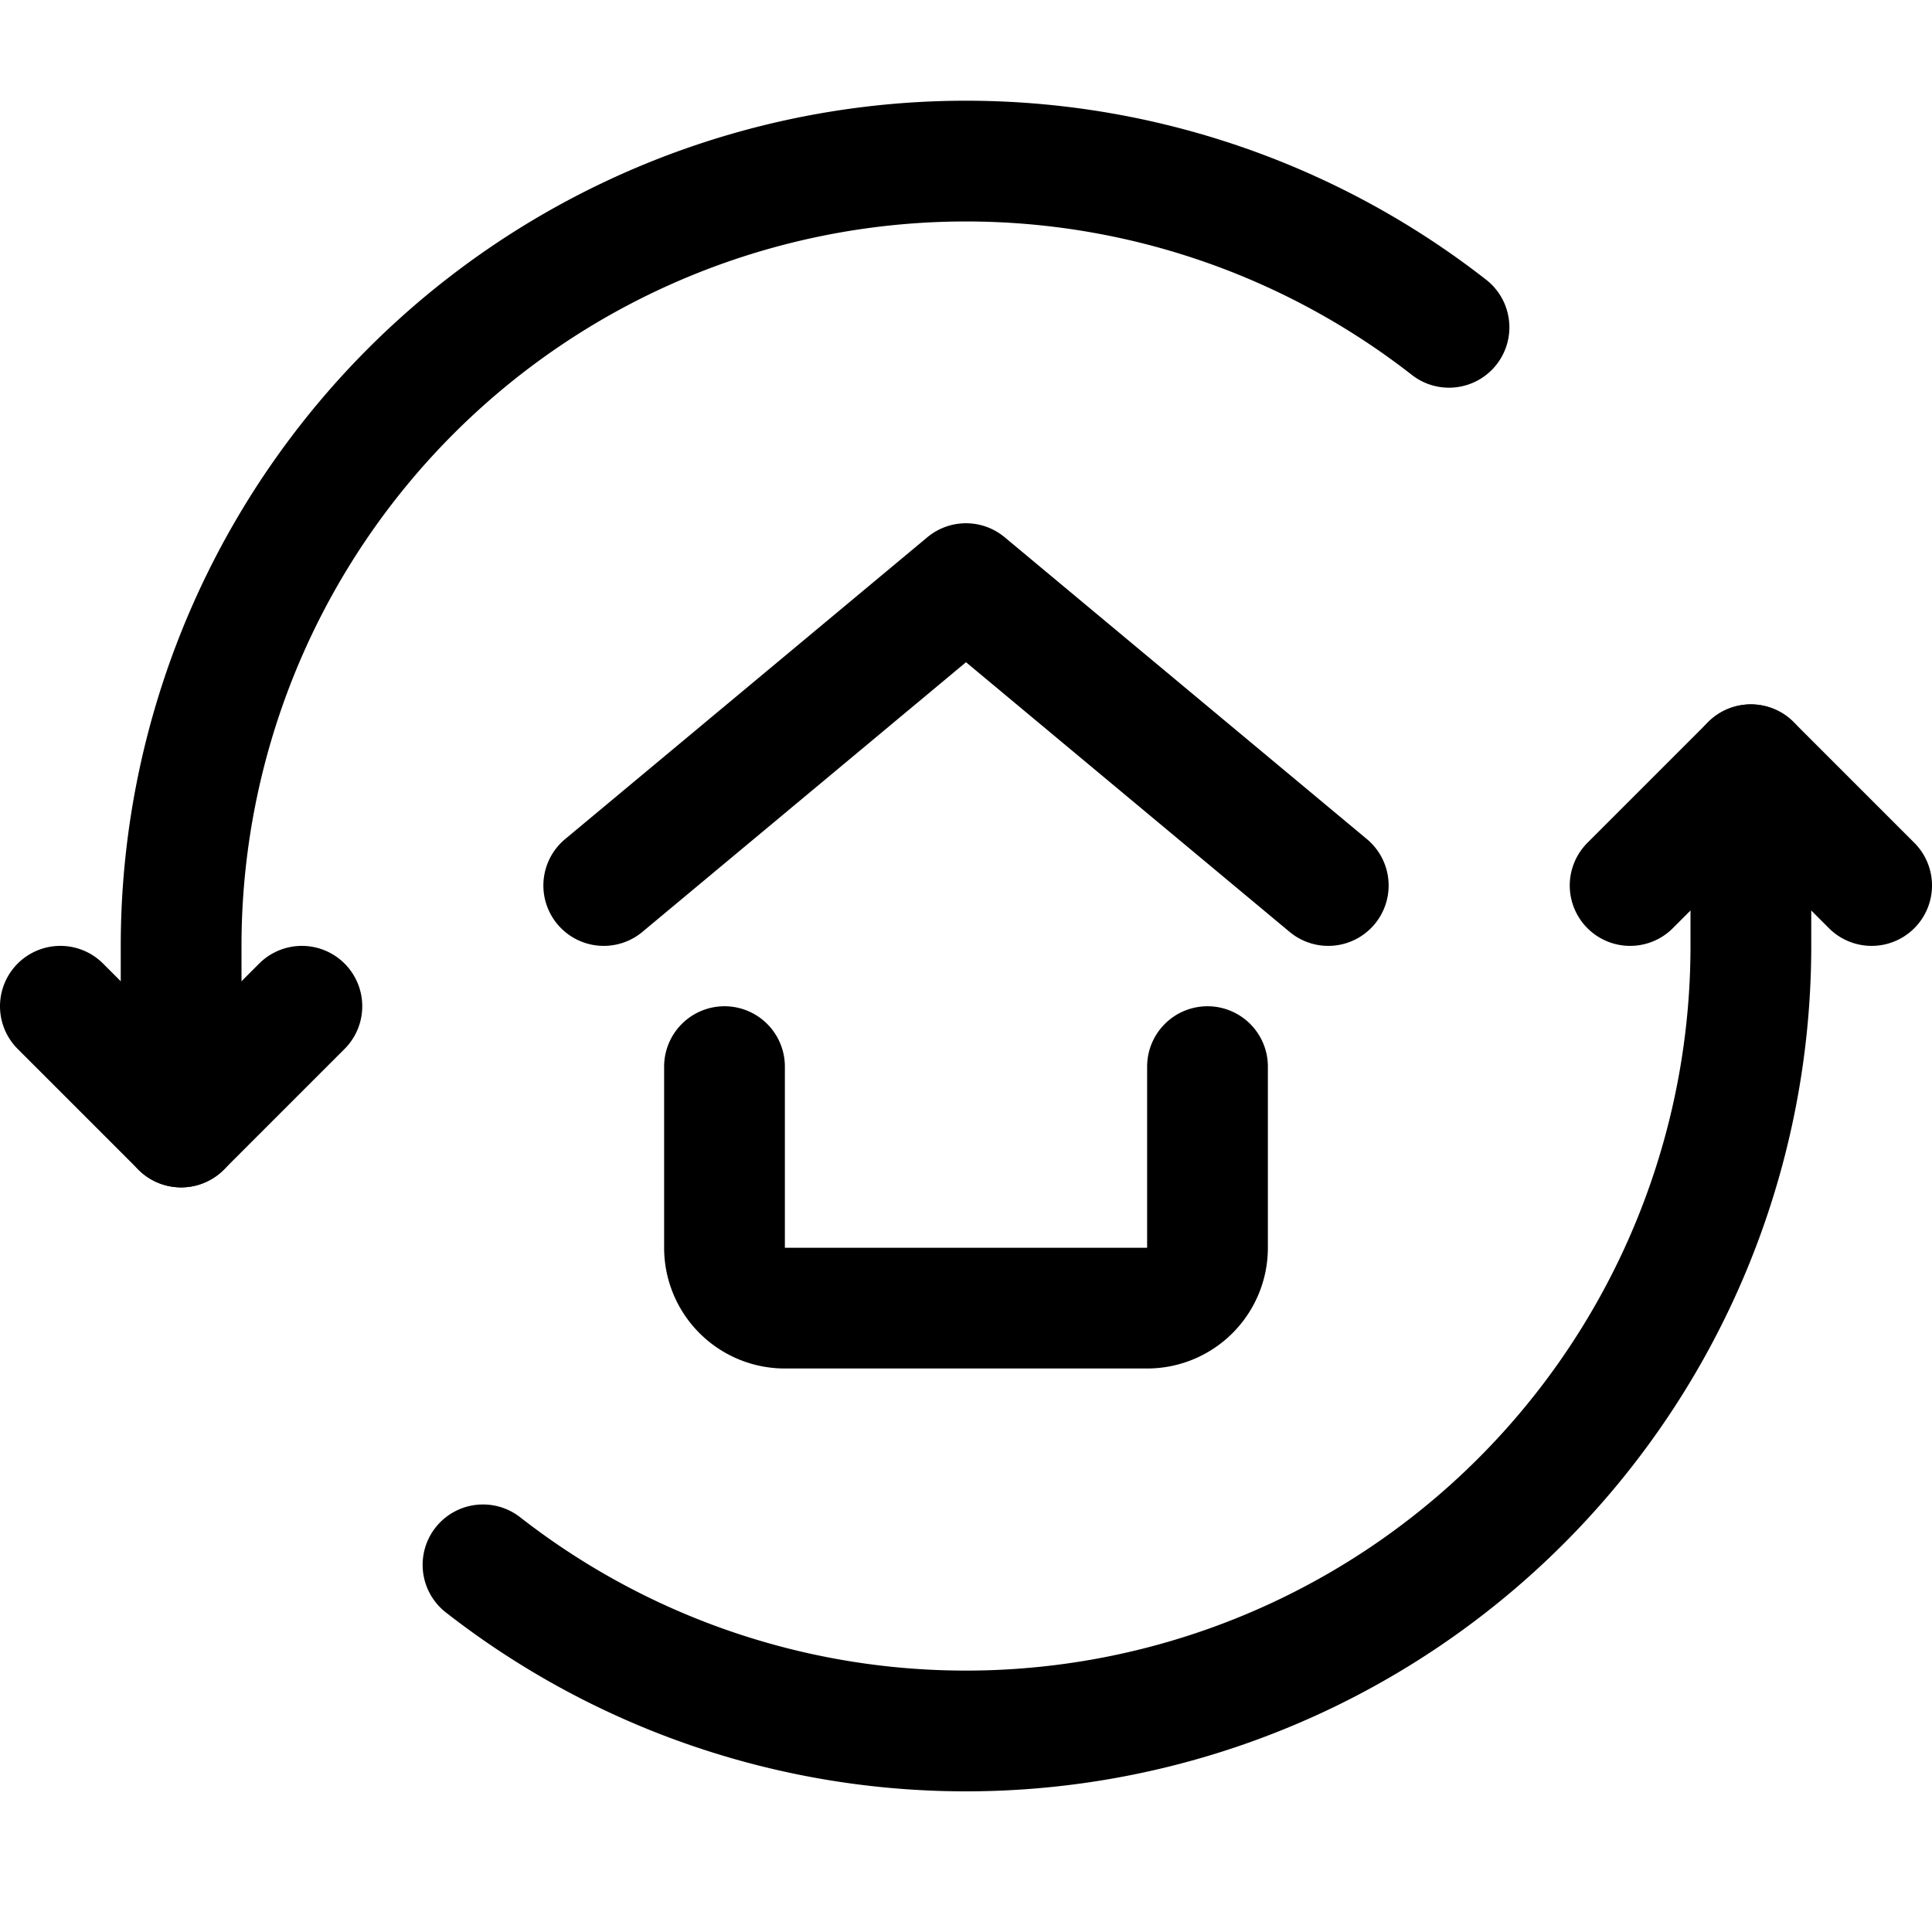 <svg xmlns="http://www.w3.org/2000/svg" id="Regular" width="24" height="24" viewBox="0 0 24 24"><defs><style>.cls-1{fill:none;stroke:#000;stroke-linecap:round;stroke-linejoin:round;stroke-width:1.5px}</style></defs><path d="M18 4.066A9.75 9.75 0 0 0 2.25 11.75V14M6 19.439a9.751 9.751 0 0 0 15.75-7.689V9.5" class="cls-1"/><path d="m.75 12.5 1.5 1.5 1.5-1.5m19.5-1.5-1.5-1.5-1.5 1.5M15 13.25v2.25a.75.75 0 0 1-.75.75h-4.5A.75.75 0 0 1 9 15.5v-2.25M7.5 11 12 7.25 16.5 11" class="cls-1"/></svg>